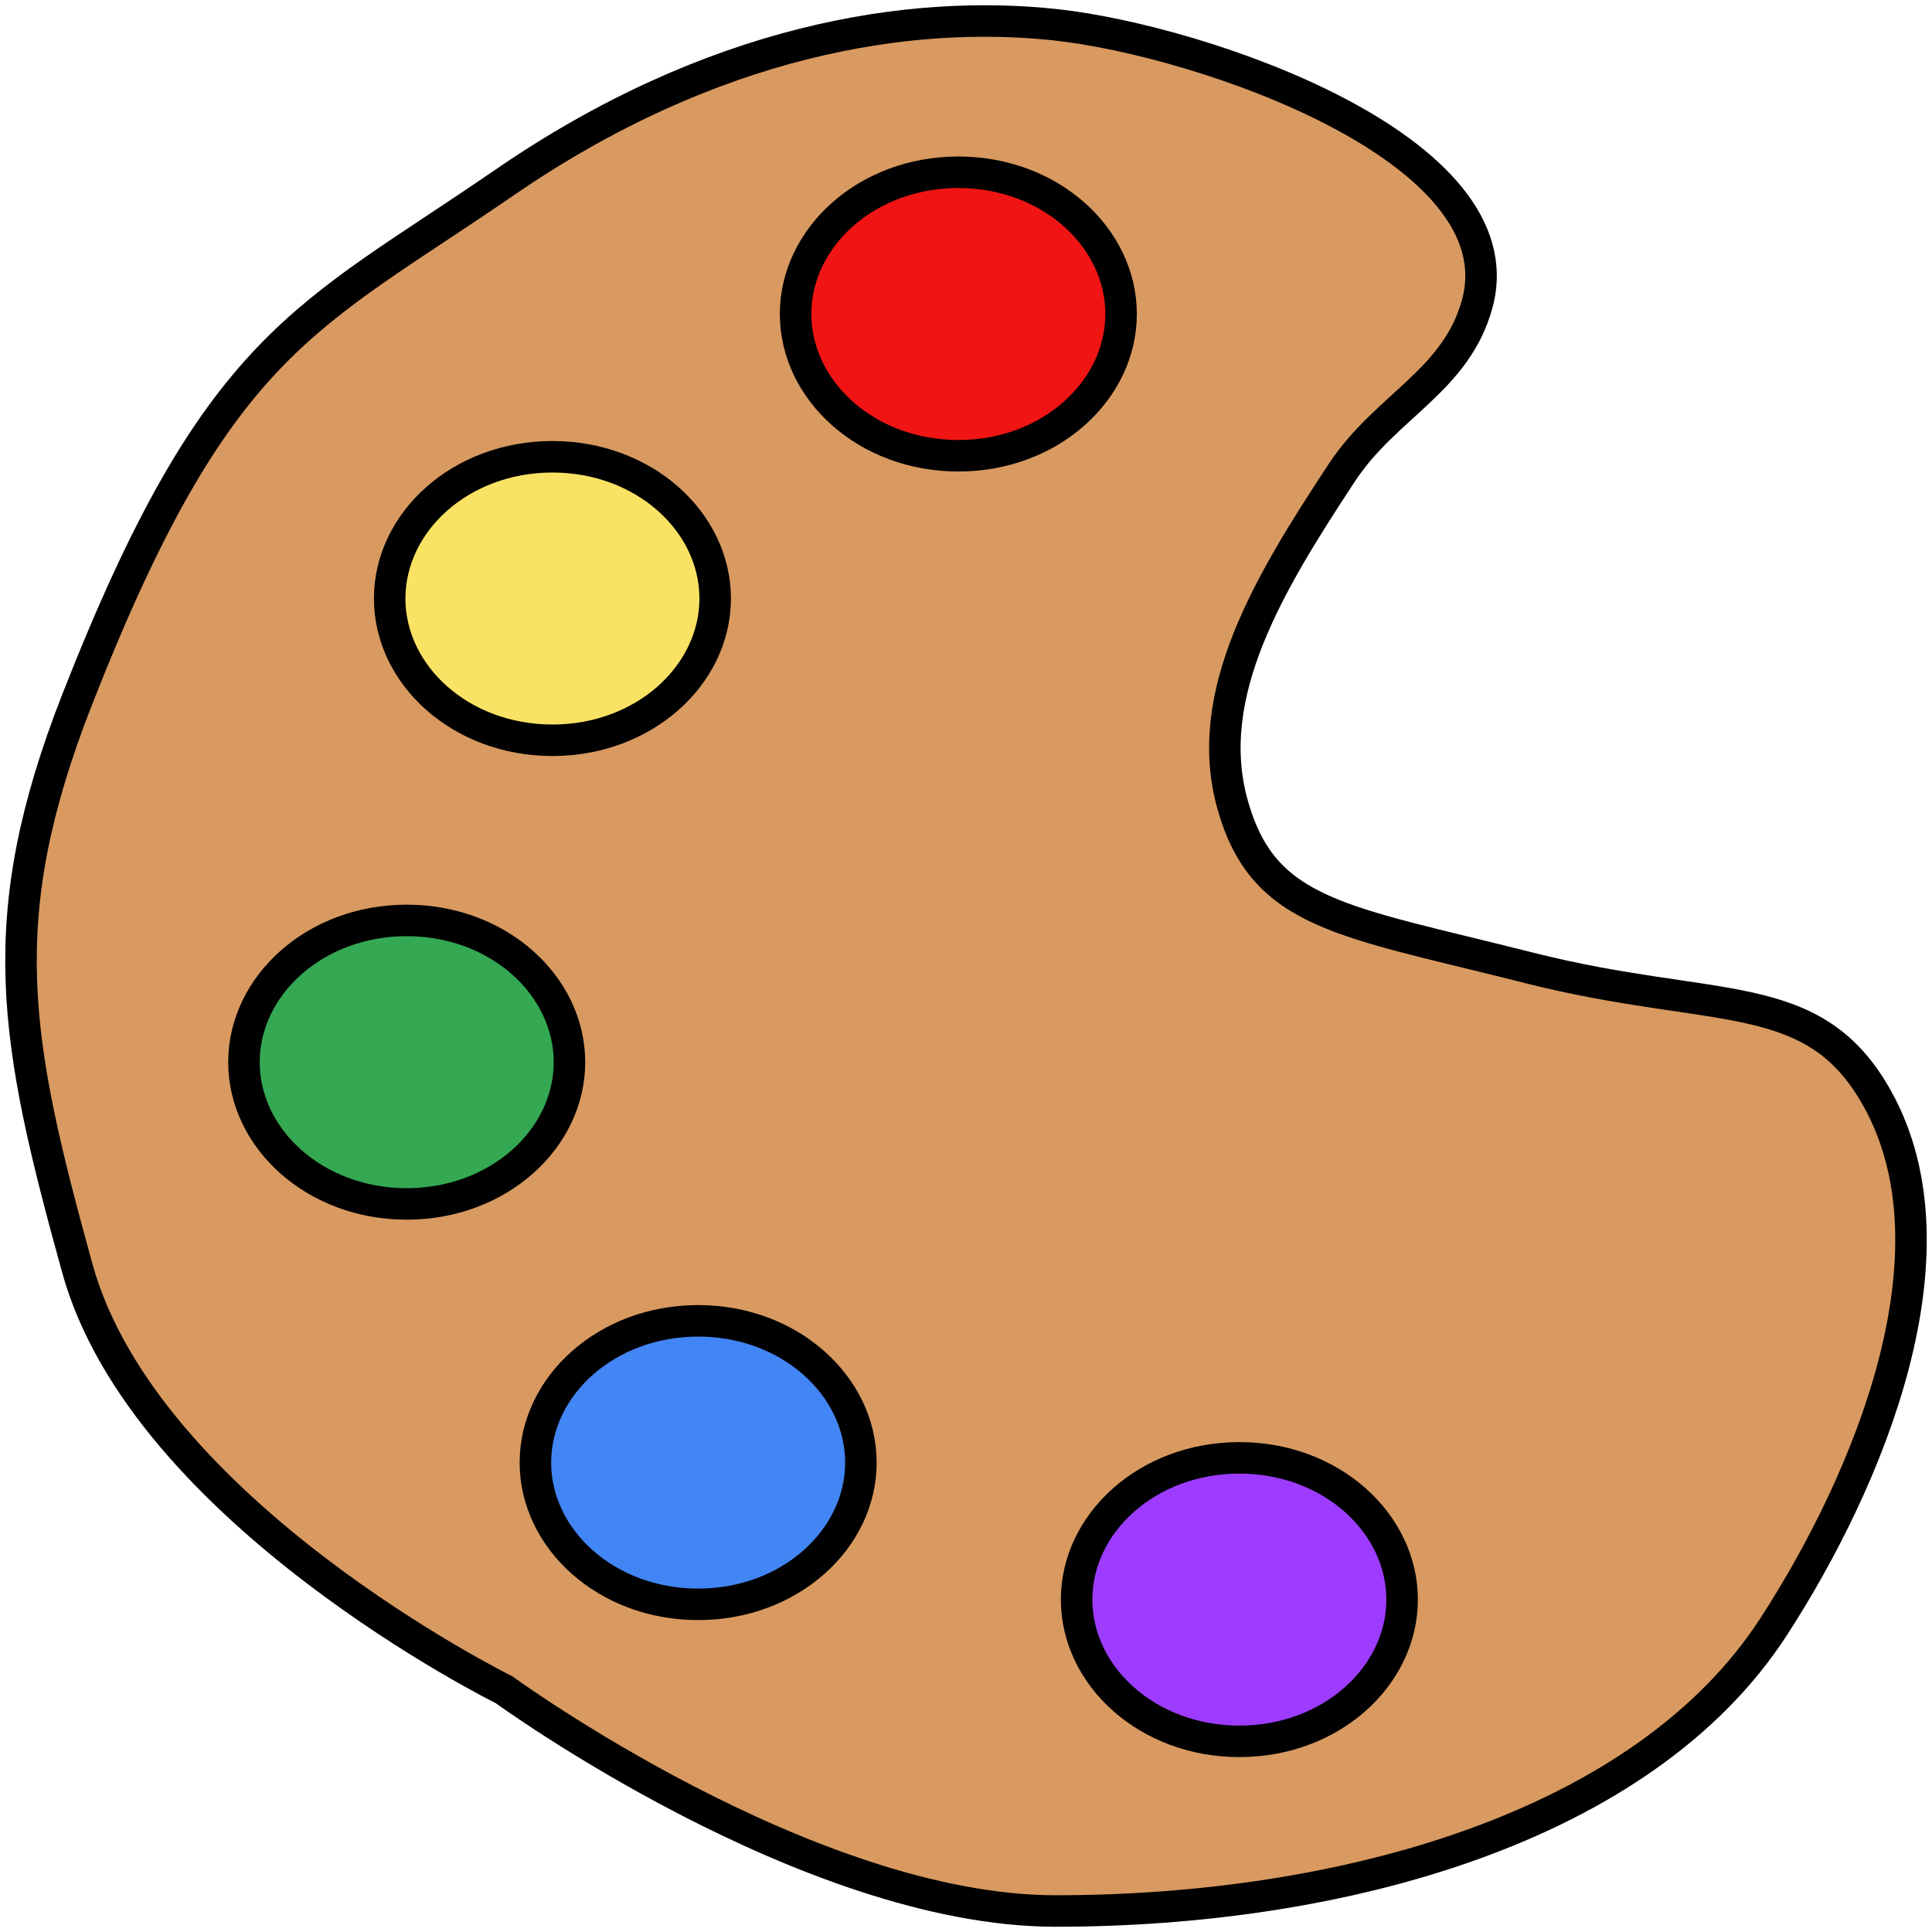 <svg width="92" height="92" viewBox="0 0 92 92" fill="none" xmlns="http://www.w3.org/2000/svg">
<path d="M50.269 1.18C57.207 1.933 72.371 7.093 70.341 14.478C69.332 18.149 65.986 19.335 63.898 22.506C60.429 27.774 57.22 33.054 58.694 38.312C60.169 43.571 63.898 43.832 72.819 46.09C81.74 48.348 86.384 46.842 89.422 52.362C93.456 59.69 89.008 70.436 84.466 77.452C78.261 87.037 63.898 91 50.269 91C38.462 91 24.001 80.463 24.001 80.463C24.001 80.463 6.892 72.013 3.681 60.391C0.682 49.54 -0.427 43.767 3.68 33.295C10.371 16.234 14.543 15.212 24.001 8.707C33.954 1.861 43.33 0.428 50.269 1.18Z" fill="#D89A61" stroke="black" stroke-width="1.5"/>
<path d="M53.385 14.953C53.385 18.595 50.006 21.703 45.635 21.703C41.264 21.703 37.885 18.595 37.885 14.953C37.885 11.31 41.264 8.203 45.635 8.203C50.006 8.203 53.385 11.31 53.385 14.953Z" fill="#F11414" stroke="black" stroke-width="1.5"/>
<path d="M66.767 76.171C66.767 79.813 63.388 82.921 59.017 82.921C54.645 82.921 51.267 79.813 51.267 76.171C51.267 72.528 54.645 69.421 59.017 69.421C63.388 69.421 66.767 72.528 66.767 76.171Z" fill="#9D3CFF" stroke="black" stroke-width="1.5"/>
<path d="M40.995 69.647C40.995 73.29 37.616 76.397 33.245 76.397C28.873 76.397 25.495 73.29 25.495 69.647C25.495 66.005 28.873 62.897 33.245 62.897C37.616 62.897 40.995 66.005 40.995 69.647Z" fill="#4285F4" stroke="black" stroke-width="1.5"/>
<path d="M27.117 50.58C27.117 54.222 23.738 57.33 19.367 57.33C14.996 57.33 11.617 54.222 11.617 50.58C11.617 46.937 14.996 43.83 19.367 43.83C23.738 43.83 27.117 46.937 27.117 50.58Z" fill="#34A853" stroke="black" stroke-width="1.5"/>
<path d="M34.056 28.501C34.056 32.143 30.677 35.251 26.306 35.251C21.934 35.251 18.556 32.143 18.556 28.501C18.556 24.858 21.934 21.751 26.306 21.751C30.677 21.751 34.056 24.858 34.056 28.501Z" fill="#FAE264" stroke="black" stroke-width="1.5"/>
</svg>
